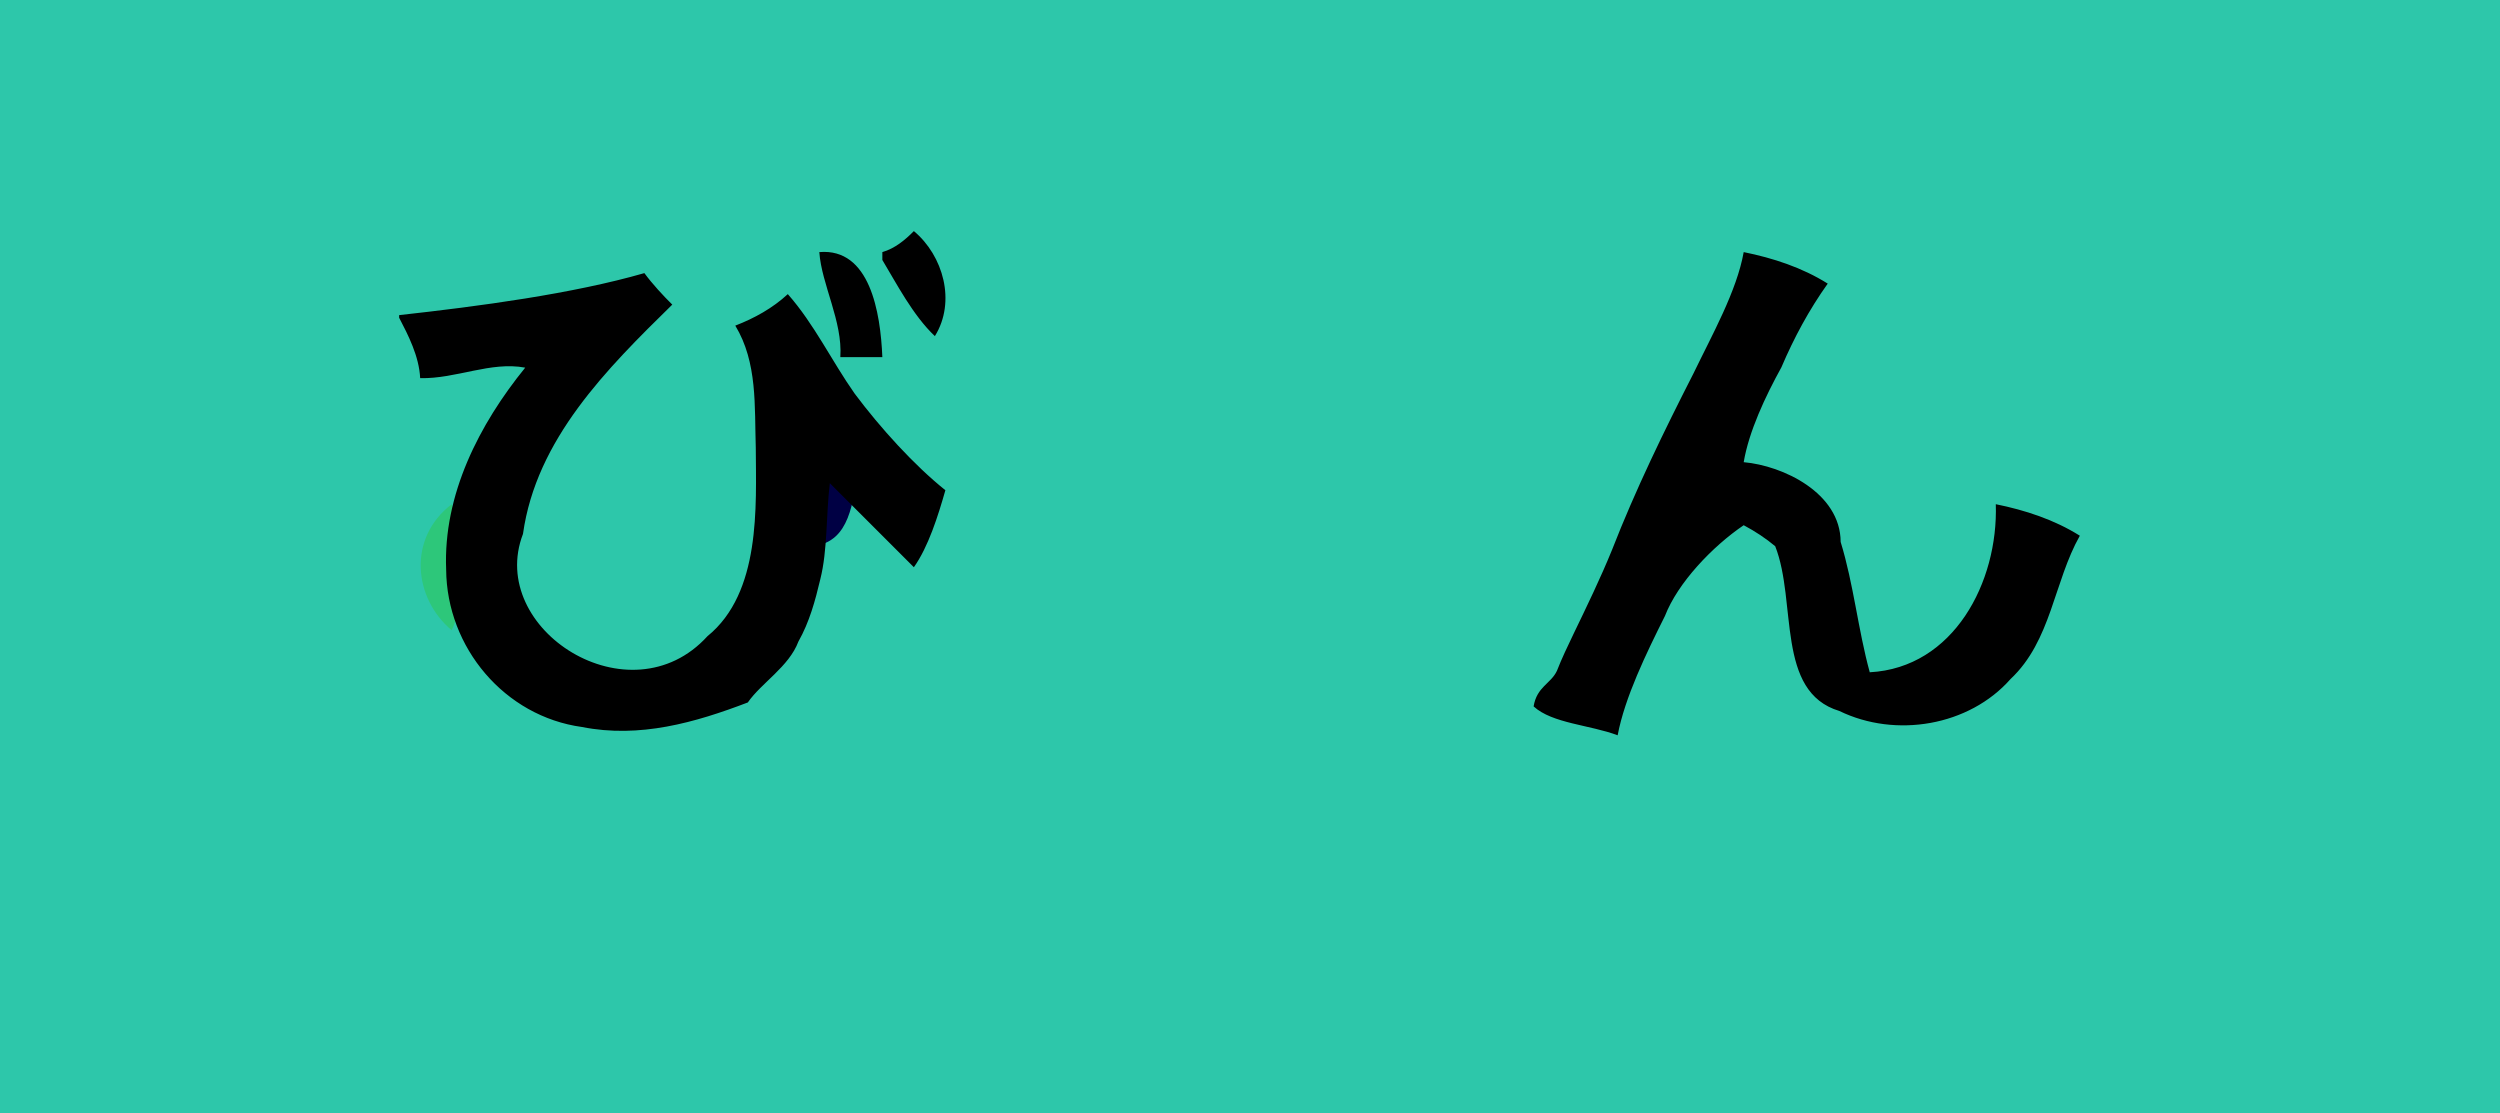 <?xml version="1.0" encoding="UTF-8"?>
<svg xmlns="http://www.w3.org/2000/svg" xmlns:xlink="http://www.w3.org/1999/xlink" width="119.0pt" height="53.0pt" viewBox="0 0 119.0 53.0" version="1.1">

<defs>
<polycosvg ratio="1" offsetx="0" offsety="0" />
</defs><g>
<path style="fill:rgb(17.647%,78.039%,66.667%);fill-rule:evenodd;stroke:none;" name="Path No.99" d="M 0.0 53.0 C 39.677 53.0 79.329 53.0 119.0 53.0 C 119.0 35.335 119.0 17.659 119.0 0.0 C 79.324 0.0 39.671 0.0 0.0 0.0 C 0.0 17.658 0.0 35.348 0.0 53.0 Z M 21.0 16.438 C 21.359 16.85 21.648 16.739 22.0 16.5 C 21.65 16.227 21.332 16.111 21.0 16.438 Z M 25.5 33.0 C 25.608 32.112 24.75 31.285 24.306 30.45 C 23.608 29.088 23.18 27.586 23.4 26.053 C 23.477 24.828 23.829 23.296 23.5 22.0 C 23.019 22.863 22.439 23.982 22.063 24.99 C 20.744 27.588 23.3 30.805 25.5 33.0 Z M 24.0 15.25 C 24.497 15.871 25.263 16.059 26.0 16.0 C 26.025 16.702 26.107 17.4 26.5 18.0 C 27.339 17.161 28.168 16.332 29.0 15.5 C 27.67 14.824 25.691 15.032 24.0 15.0 C 24.0 15.072 24.0 15.178 24.0 15.25 Z M 25.0 19.438 C 25.359 19.85 25.648 19.739 26.0 19.5 C 25.65 19.227 25.332 19.111 25.0 19.438 Z M 27.0 33.312 C 27.465 33.901 28.439 33.869 29.2 33.803 C 30.039 33.712 31.089 33.598 32.0 33.5 C 30.333 33.34 28.668 33.106 27.0 33.0 C 27.0 33.117 27.0 33.221 27.0 33.312 Z M 34.0 32.457 C 34.496 32.91 35.157 32.28 35.541 31.959 C 36.054 31.444 36.699 30.682 36.5 30.0 C 35.76 30.904 34.699 31.527 34.0 32.457 Z M 37.5 29.0 C 38.142 27.026 38.84 25.08 39.0 23.0 C 40.044 23.007 41.055 22.954 42.0 22.5 C 40.963 21.522 39.994 20.496 39.254 19.278 C 38.537 18.29 38.216 16.828 37.5 16.0 C 36.938 16.736 37.066 17.937 37.024 18.911 C 37.103 21.892 36.723 25.808 37.5 29.0 Z M 42.0 23.438 C 42.359 23.85 42.648 23.739 43.0 23.5 C 42.65 23.227 42.332 23.111 42.0 23.438 Z M 75.0 32.625 C 76.237 32.677 77.2 30.978 77.532 29.748 C 77.751 29.173 77.791 28.552 77.5 28.0 C 76.827 29.358 76.093 31.204 75.0 32.625 Z M 78.0 25.75 C 78.282 25.983 78.496 26.323 78.79 26.448 C 79.091 26.119 79.416 25.815 79.78 25.575 C 81.37 24.526 83.059 23.637 85.0 23.5 C 83.991 23.332 83.001 23.167 82.0 23.0 C 82.015 21.654 81.932 20.28 81.5 19.0 C 80.38 21.32 79.266 23.554 78.0 25.75 Z M 82.5 19.0 C 83.05 18.2 83.368 17.274 83.76 16.393 C 84.069 15.635 84.632 14.748 84.5 14.0 C 83.867 14.623 83.206 15.566 82.799 16.452 C 82.375 17.27 81.945 18.166 82.5 19.0 Z M 85.0 24.25 C 85.776 25.701 86.077 27.321 86.006 28.958 C 86.011 30.433 86.565 32.511 88.0 32.75 C 87.414 31 87.108 29.232 86.945 27.404 C 86.799 26.22 86.239 24.609 85.0 24.0 C 85.0 24.072 85.0 24.178 85.0 24.25 Z M 89.0 33.312 C 89.367 34.045 90.419 33.806 91.06 33.679 C 91.37 33.62 91.7 33.557 92.0 33.5 C 91.003 33.329 90.01 33.086 89.0 33.0 C 89.0 33.117 89.0 33.221 89.0 33.312 Z M 93.0 32.375 C 93.865 32.683 94.808 31.596 95.416 30.853 C 96.499 29.523 96.976 27.643 96.5 26.0 C 95.924 28.442 94.87 30.685 93.0 32.375 Z " />

<path style="fill:rgb(17.647%,78.039%,47.843%);fill-rule:evenodd;stroke:none;" name="Path No.100" d="M 21.5 30.0 C 22.265 28.386 22.069 25.801 21.5 24.0 C 19.378 25.63 19.695 28.486 21.5 30.0 Z " />

<path style="fill:rgb(0.0%,0.0%,26.667%);fill-rule:evenodd;stroke:none;" name="Path No.101" d="M 38.0 26.0 C 40.191 26.21 40.491 24.524 40.767 22.932 C 40.845 22.62 40.924 22.304 41.0 22.0 C 40.111 22.0 38.963 22.0 38.0 22.0 C 38.0 23.334 38.0 24.667 38.0 26.0 Z " />

<path style="fill:rgb(0.0%,0.0%,0.0%);fill-rule:evenodd;stroke:none;" name="Path No.102" d="M 19.0 15.125 C 19.427 15.946 19.95 16.956 20.0 18.0 C 21.718 18.038 23.349 17.191 25.0 17.5 C 22.812 20.196 21.091 23.543 21.237 27.11 C 21.263 30.822 24.021 34.102 27.707 34.606 C 30.439 35.149 33.081 34.399 35.596 33.437 C 36.231 32.515 37.556 31.734 38.004 30.538 C 38.527 29.614 38.806 28.591 39.045 27.577 C 39.399 26.176 39.314 24.536 39.5 23.0 C 40.694 24.194 42.201 25.701 43.5 27.0 C 44.185 26.039 44.651 24.562 45.0 23.335 C 43.519 22.148 41.918 20.387 40.687 18.743 C 39.584 17.176 38.768 15.44 37.5 14.0 C 36.777 14.67 35.911 15.147 35.0 15.5 C 36.063 17.254 35.911 19.333 35.975 21.313 C 35.989 24.109 36.226 28.211 33.675 30.283 C 29.992 34.328 23.147 29.963 24.894 25.415 C 25.525 20.903 28.882 17.556 32.0 14.5 C 31.575 14.081 31.054 13.52 30.672 13.0 C 27.273 13.982 22.819 14.578 19.0 15.0 C 19.0 15.036 19.0 15.089 19.0 15.125 Z M 40.0 17.0 C 40.597 17.0 41.351 17.0 42.0 17.0 C 41.912 14.861 41.406 11.795 39.0 12.0 C 39.104 13.534 40.115 15.295 40.0 17.0 Z M 42.0 12.375 C 42.672 13.49 43.454 15.012 44.5 16.0 C 45.518 14.359 44.898 12.169 43.5 11.0 C 43.075 11.432 42.588 11.83 42.0 12.0 C 42.0 12.121 42.0 12.264 42.0 12.375 Z M 73.0 33.625 C 73.887 34.439 75.687 34.503 77.0 35.0 C 77.341 33.193 78.362 31.1 79.252 29.319 C 79.863 27.739 81.512 26.009 83.0 25.0 C 83.565 25.302 84.048 25.623 84.5 26.0 C 85.546 28.66 84.514 32.928 87.555 33.843 C 90.23 35.145 93.726 34.562 95.702 32.322 C 97.644 30.501 97.76 27.699 99.0 25.5 C 97.779 24.734 96.401 24.284 95.0 24.0 C 95.121 27.71 92.996 31.787 89.0 32.0 C 88.441 29.96 88.235 27.814 87.615 25.796 C 87.607 23.458 84.859 22.162 83.0 22.0 C 83.246 20.541 84.023 18.882 84.794 17.485 C 85.397 16.072 86.116 14.739 87.0 13.5 C 85.779 12.734 84.401 12.284 83.0 12.0 C 82.672 13.854 81.49 15.949 80.608 17.778 C 79.205 20.528 77.856 23.293 76.734 26.17 C 76.183 27.525 75.539 28.849 74.905 30.164 C 74.626 30.749 74.344 31.33 74.109 31.933 C 73.818 32.551 73.153 32.685 73.0 33.625 Z " />
</g>
</svg>
